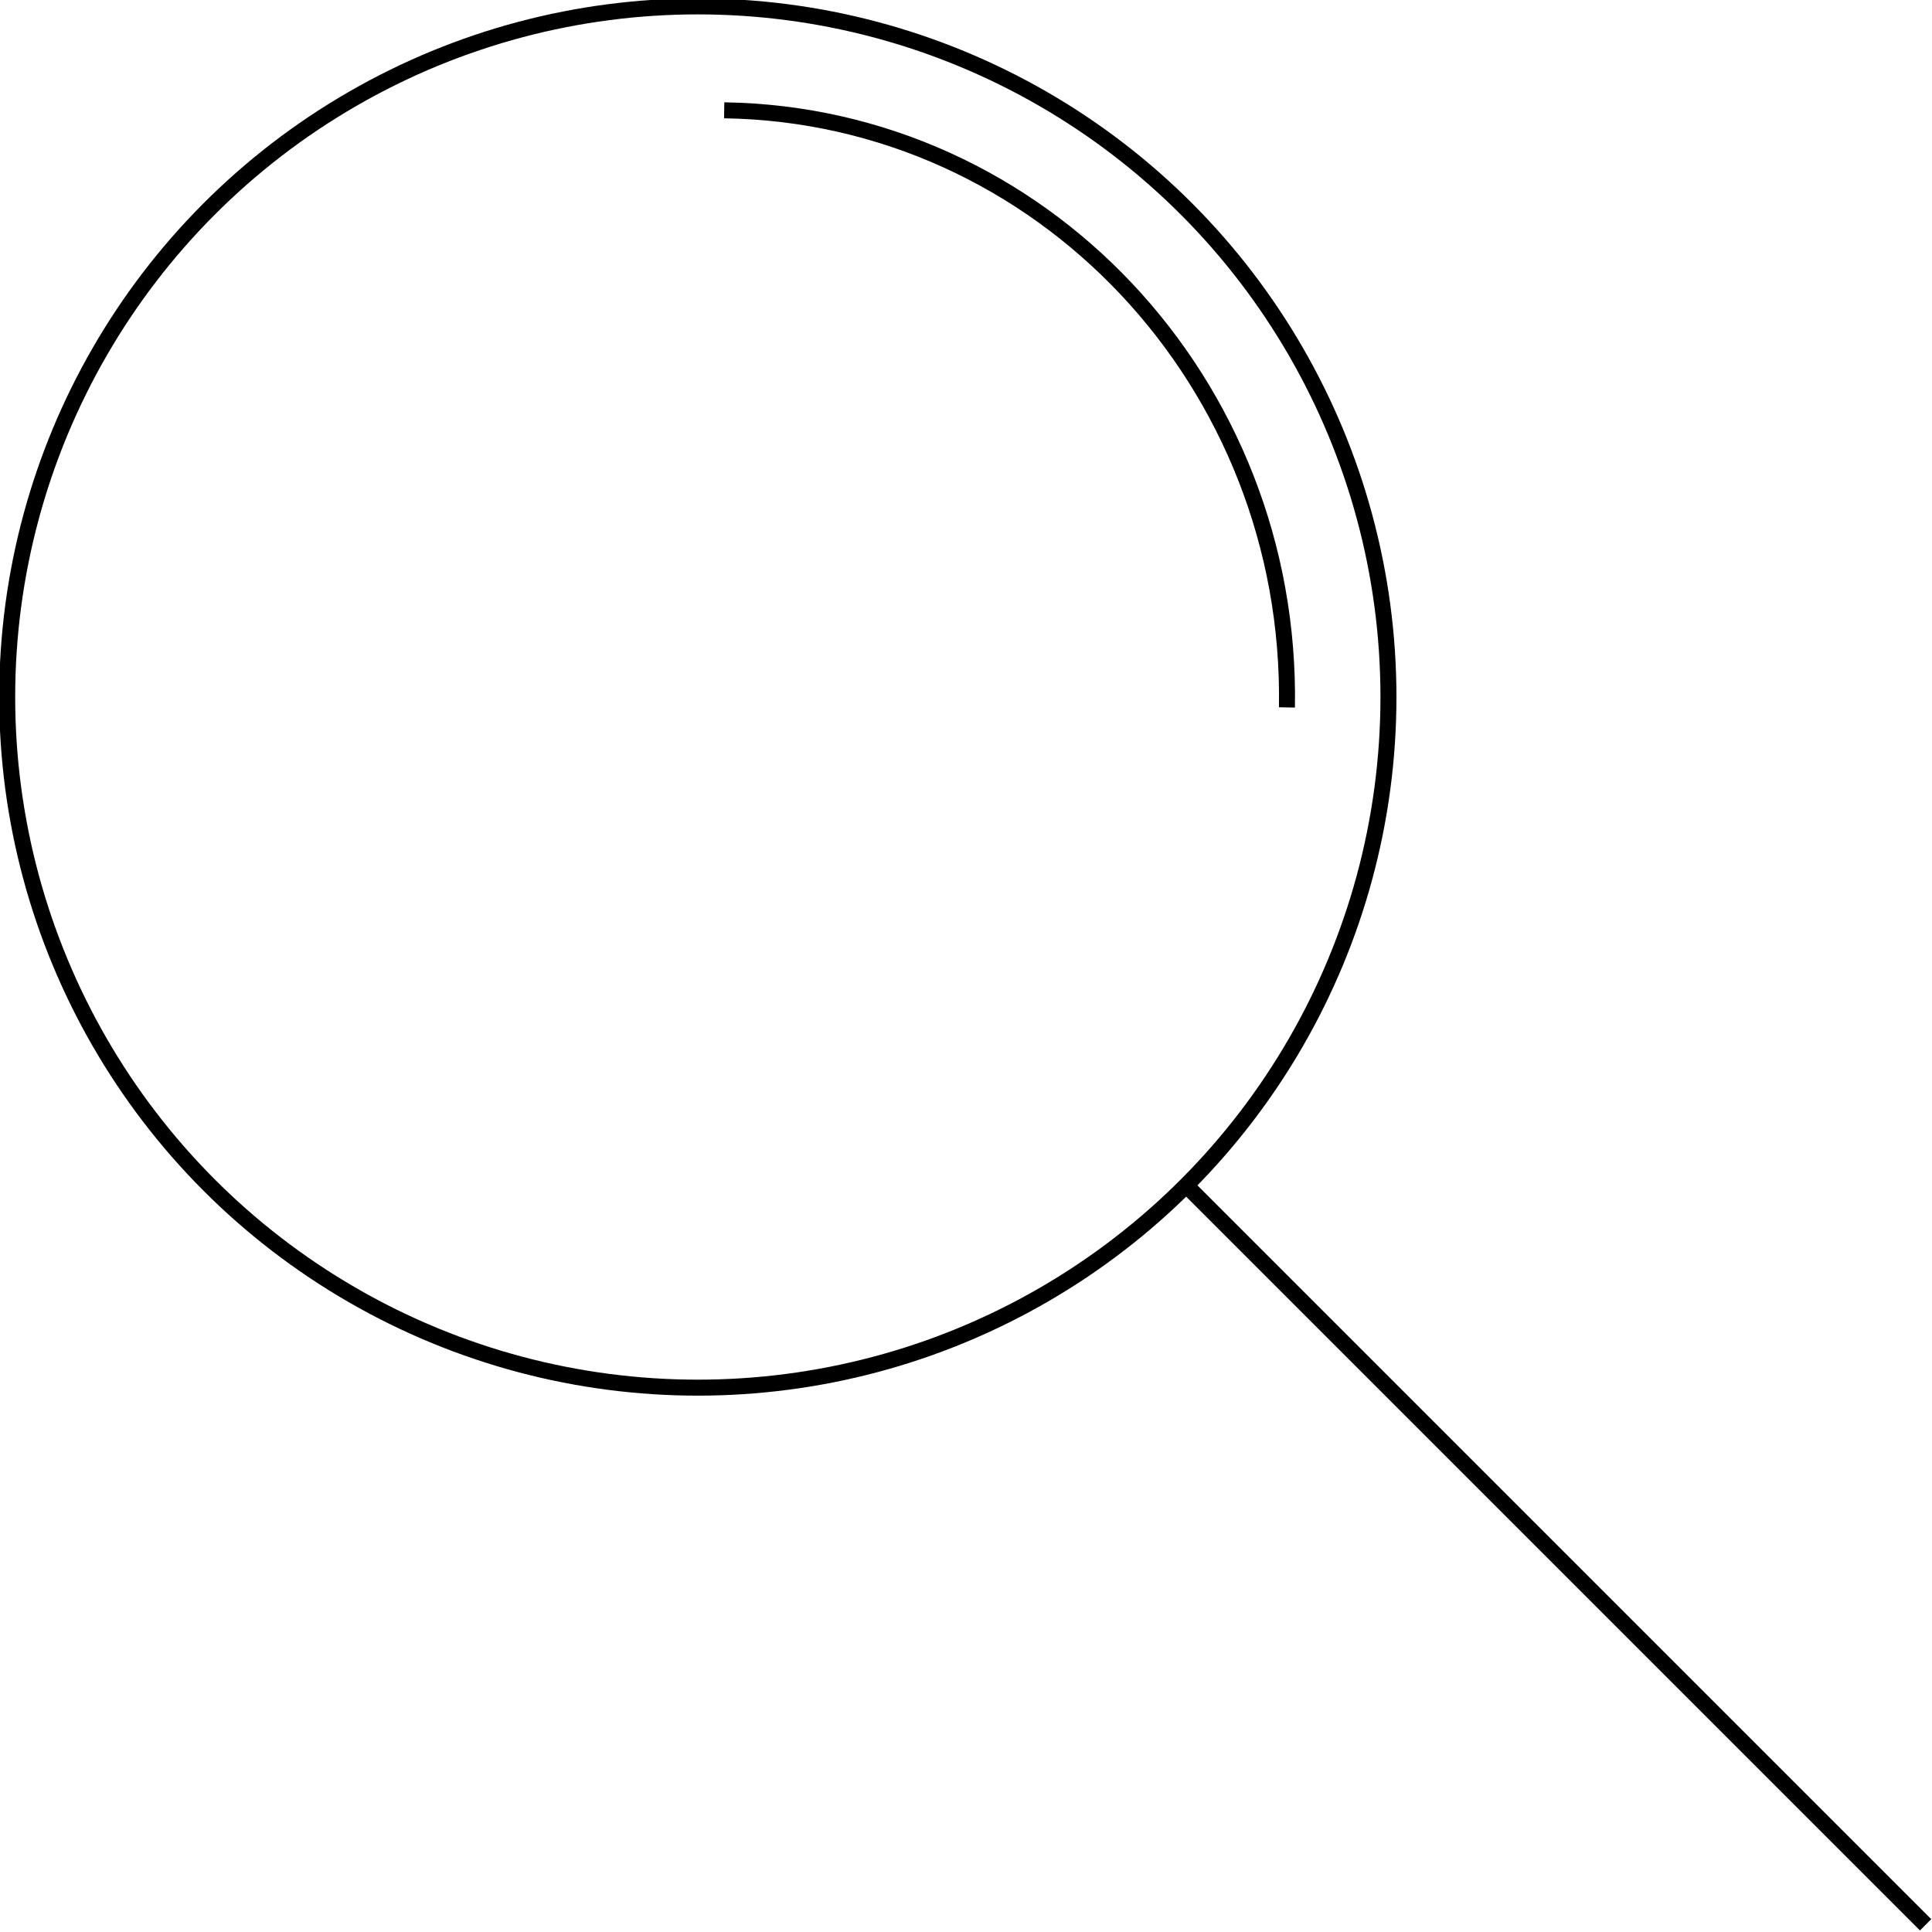 <?xml version="1.0" encoding="utf-8"?>
<!-- Generator: Adobe Illustrator 19.1.0, SVG Export Plug-In . SVG Version: 6.00 Build 0)  -->
<svg version="1.1" id="search-icon" xmlns="http://www.w3.org/2000/svg" xmlns:xlink="http://www.w3.org/1999/xlink" x="0px"
	 y="0px" viewBox="-184 276.3 241.7 241.7" style="enable-background:new -184 276.3 241.7 241.7;" xml:space="preserve">
<style type="text/css">
	.st0{fill:none;stroke:#000000;stroke-width:2;stroke-miterlimit:10;}
</style>
<title>search-icon</title>
<line class="st0" x1="-35" y1="425.2" x2="56.9" y2="517.1"/>
<path class="st0" d="M-23,364.8c0.7-40.6-30.8-74.1-70.4-74.7"/>
<circle class="st0" cx="-96.7" cy="363.5" r="86.4"/>
</svg>
